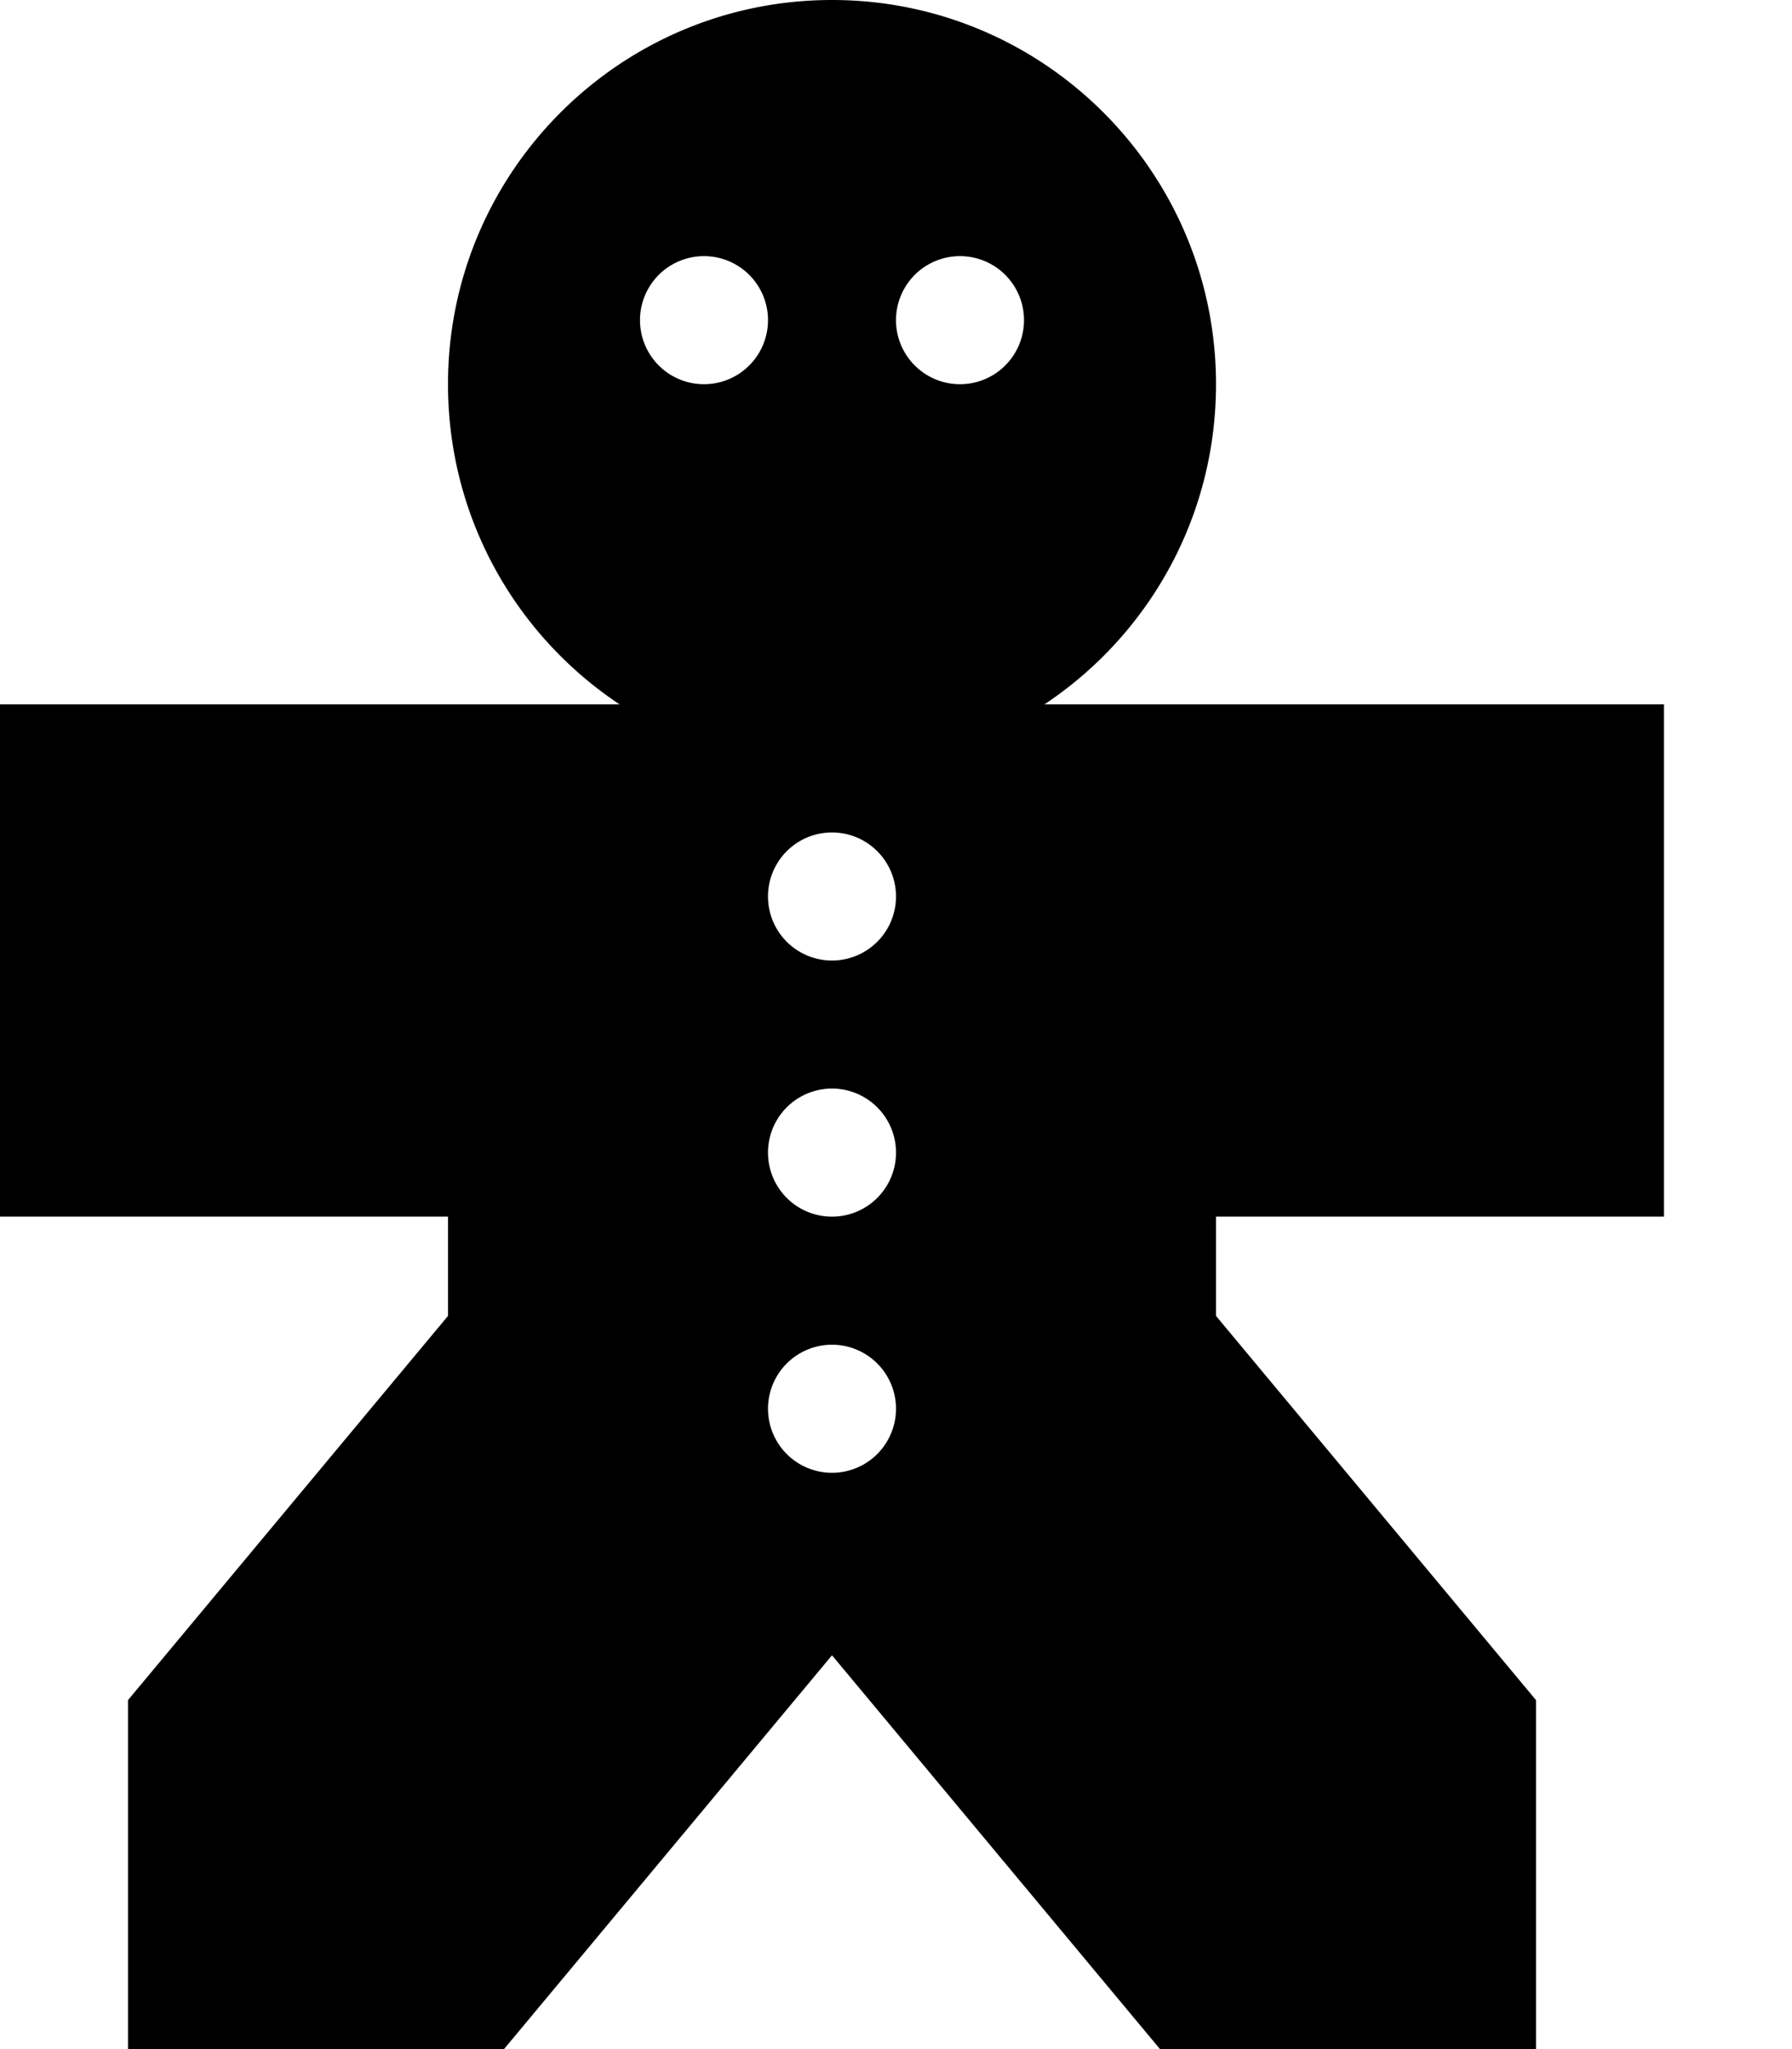 <svg xmlns="http://www.w3.org/2000/svg" viewBox="0 0 448 512"><path d="M304 96c0 33.4-17 62.8-42.9 80H352h64V304H352 304v24.8l80 96V512H290l-82-98.4L126 512H32V424.8l80-96V304H64 0V176H64h90.9C129 158.8 112 129.4 112 96c0-53 43-96 96-96s96 43 96 96zM176 96a16 16 0 1 0 0-32 16 16 0 1 0 0 32zm80-16a16 16 0 1 0 -32 0 16 16 0 1 0 32 0zM208 240a16 16 0 1 0 0-32 16 16 0 1 0 0 32zm16 112a16 16 0 1 0 -32 0 16 16 0 1 0 32 0zm-16-48a16 16 0 1 0 0-32 16 16 0 1 0 0 32z"/></svg>